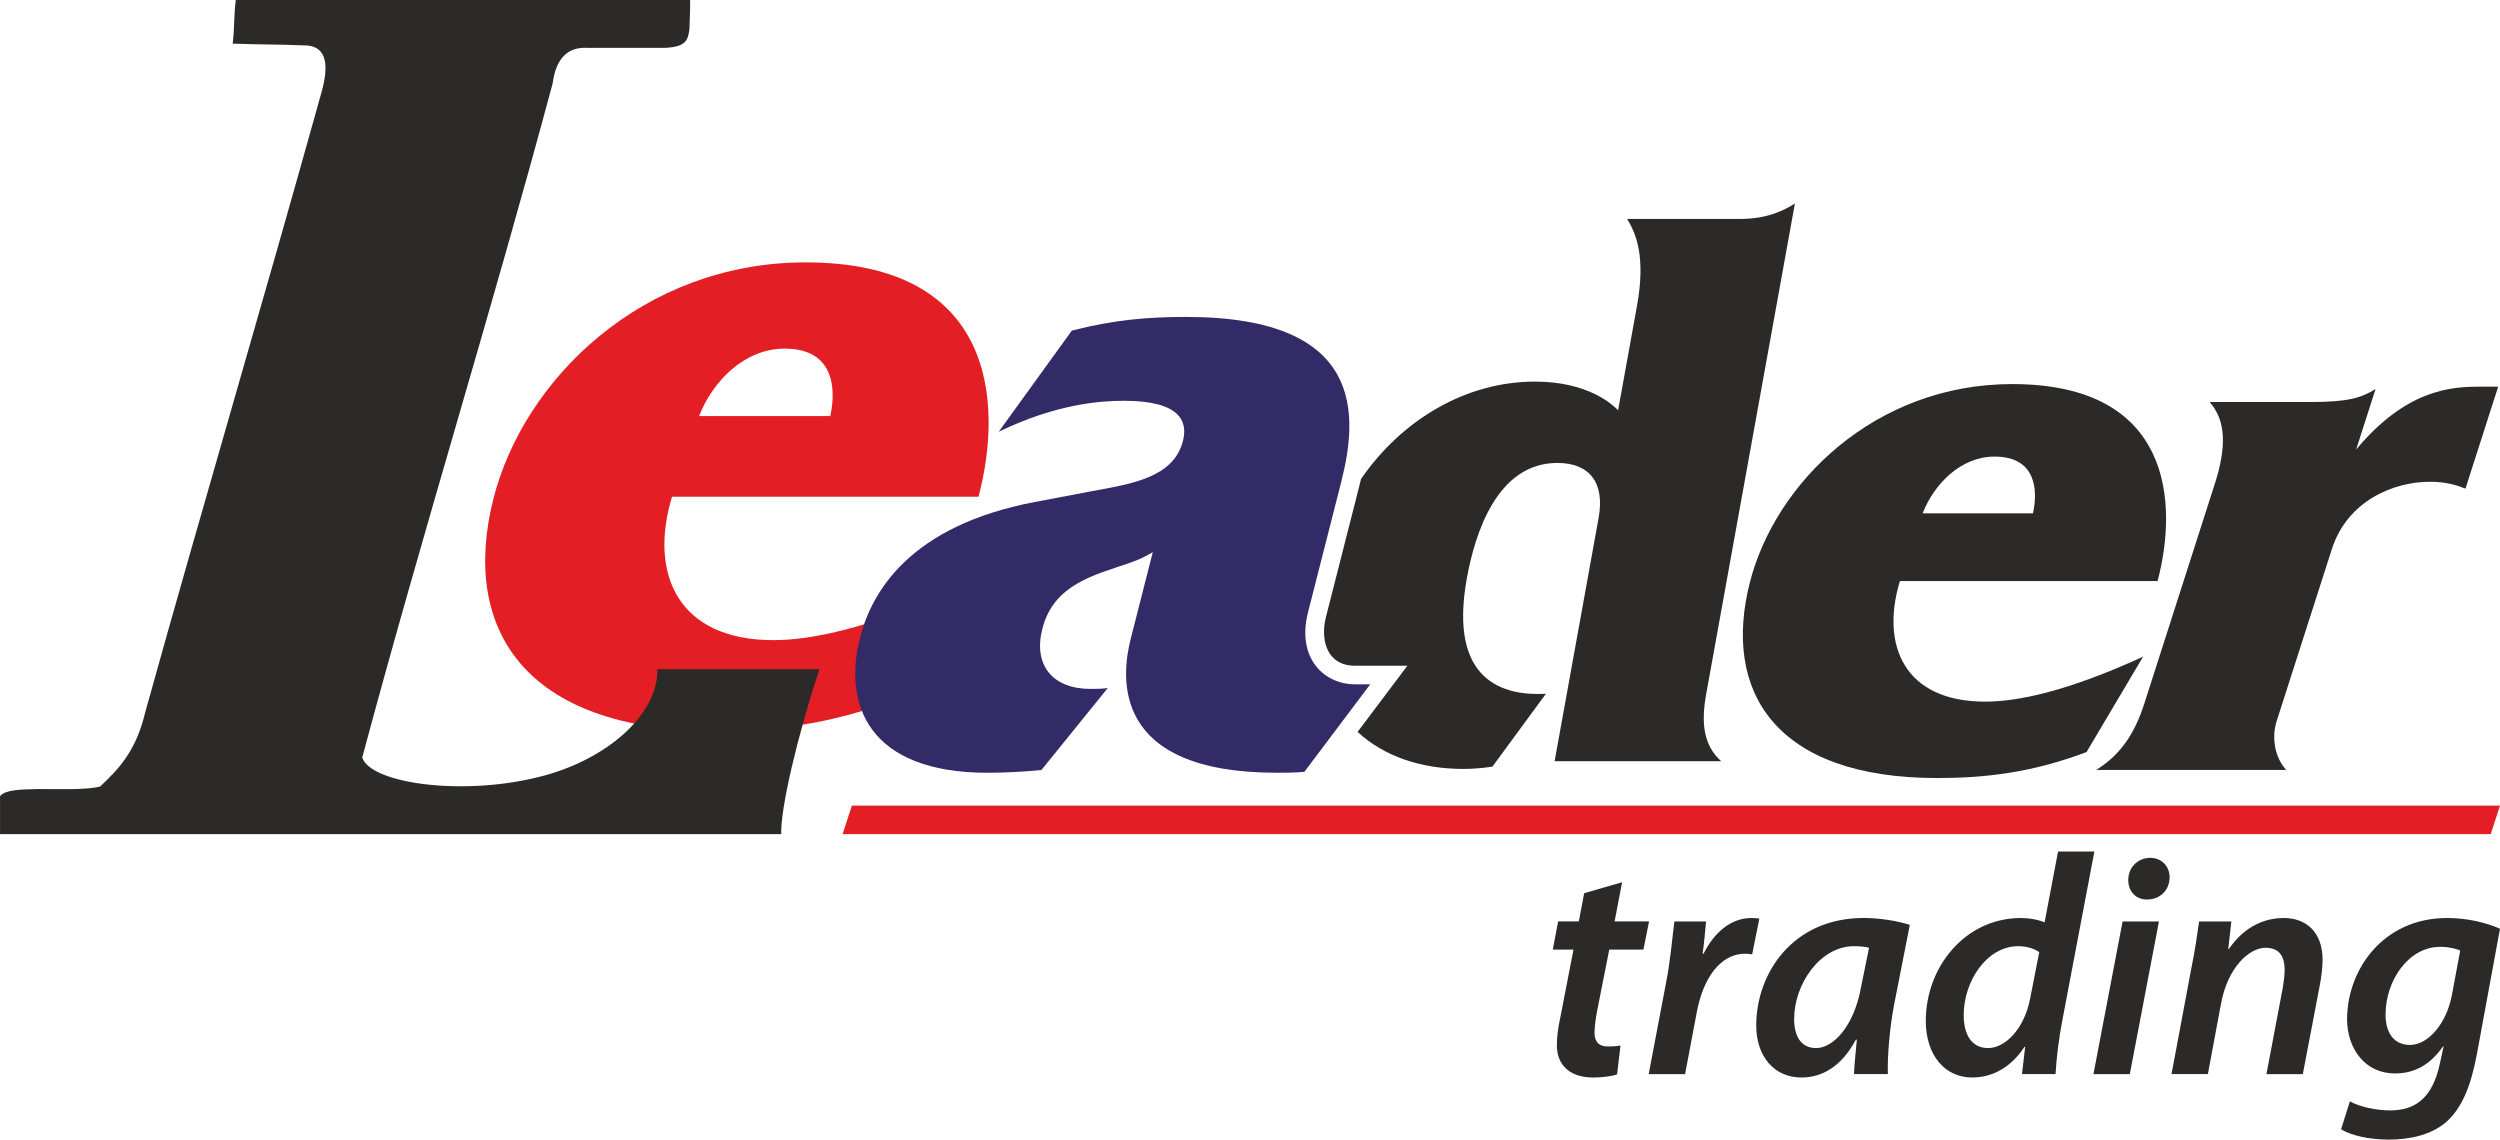 <svg xmlns="http://www.w3.org/2000/svg" width="72.5mm" height="124.904" viewBox="0 0 805.76 367.29" shape-rendering="geometricPrecision" text-rendering="geometricPrecision" image-rendering="optimizeQuality" fill-rule="evenodd" clip-rule="evenodd"><defs><style>.fil0,.fil1{fill:#2b2a29}.fil0{fill-rule:nonzero}</style></defs><g id="Layer_x0020_1"><g id="_2407687547280"><path class="fil0" d="M695.4 187.28c6.58-24.89 4.96-63.49-46.85-63.49-44.19 0-76.38 31.75-84.58 64-8.84 34.79 7.87 62.98 60.43 62.98 15.49 0 30.67-1.78 48.1-8.38l18.22-30.73c-25 11.43-40.76 14.48-50.92 14.48-25.91 0-33.77-18.03-27.45-38.86h83.04zm-75.72-21.84c3.66-9.4 12.27-18.28 23.19-18.28 13.46 0 13.98 10.92 12.37 18.28h-35.55z"/><path class="fil0" d="M736.88 248.16c-3.5-3.71-4.91-10.13-3.08-15.81l17.76-55.34c4.99-15.57 19.82-21.74 31.68-21.74 5.19 0 8.99 1.23 11.39 2.22l10.54-32.86H799c-9.14 0-23.54.99-39.61 20.26l6.27-19.52c-4.66 2.96-9.25 4.2-20.87 4.2h-32.61c5.43 6.18 5.37 14.82 1.64 26.44l-22.67 70.66c-2.93 9.14-7.21 16.31-15.54 21.49h61.27z"/><path class="fil1" d="M524.44 70.56c2.89 4.74 6.03 12.24 3.18 27.96l-6.1 33.71c-1.47-1.5-9.31-9.24-26.79-9.24-22.1 0-42.8 12.13-56.08 31.41-.18.79-.37 1.59-.58 2.41l-10.7 42.02c-1.91 7.49.32 15.74 9.35 15.74h16.89l-16.05 21.33c8.42 7.77 20.23 11.93 34.09 11.93 3 0 6.29-.25 9.37-.75l17.23-23.47c-13.37.75-31.53-3.75-25.48-37.2 2.62-14.48 9.73-37.2 29.2-37.2 10.24 0 15.35 6.24 13.27 17.73l-14.18 78.4h53.68c-5.8-5.24-6.48-12.48-4.81-21.72l28.58-158.04c-3.11 2-8.64 4.99-17.63 4.99h-36.45z"/><path d="M315.38 160.09c7.83-29.61 5.9-75.52-55.73-75.52-52.56 0-90.86 37.76-100.61 76.13-10.52 41.39 9.36 74.92 71.89 74.92 18.43 0 36.49-2.11 57.21-9.97l21.68-36.55c-29.74 13.59-48.48 17.22-60.57 17.22-30.82 0-40.16-21.45-32.66-46.22h98.79zm-90.07-25.98c4.35-11.18 14.59-21.75 27.58-21.75 16.01 0 16.64 12.99 14.71 21.75h-42.29z" fill="#e31e24" fill-rule="nonzero"/><path class="fil1" d="M74.98 14.05c.62-4.58.39-9.32 1.01-14.05h146.44c.05 2.91-.12 5.65-.22 9.34-.48 3.79-1.2 5.74-7.92 6.09h-24.74c-6.66-.46-10.37 3.48-11.42 11.42-19.41 72.43-41.97 144.86-61.38 217.3 2.68 8.49 33.45 12.77 58.93 5.75 20.04-5.52 36.37-19.46 36.21-34.21h52.23c-7.17 21.55-12.64 45.29-12.33 53.15H.01v-12.25c1.69-1.96 5.98-2.18 12.55-2.28 6.21 0 15.39.34 19.73-.82 5.81-5.49 11.5-11.24 14.48-23.8 18.62-66.9 38.3-133.28 56.92-200.19 2.66-9.6 1.1-14.98-5.87-14.88-9.31-.35-13.52-.22-22.83-.56z"/><path d="M321.86 139.17c18.81-9.11 33.08-9.99 40.41-9.99 18.32 0 20.57 6.76 19 12.93-2.99 11.75-16.34 13.81-29.15 16.16l-18.61 3.53c-40.12 7.64-52.53 28.8-56.34 43.78-5.46 21.45 2.67 43.49 41.15 43.49 4.89 0 11.37-.29 17.33-.88l21.39-26.44c-1.91.29-3.74.29-5.57.29-12.21 0-18.51-7.64-15.52-19.39 3.67-14.4 16.93-17.34 27.99-21.16 3.35-1.18 5.1-2.06 7.61-3.53l-7.11 27.91c-3.14 12.34-6.42 43.19 47.03 43.19 3.05 0 5.8 0 8.93-.29l21.23-28.21h-4.89c-10.08 0-18.9-8.52-15.16-23.21l10.7-42.02c5.38-21.16 8.04-53.18-49.98-53.18-12.21 0-23.13.88-36.85 4.41l-23.57 32.61z" fill="#332b68" fill-rule="nonzero"/><path fill="#e31e24" fill-rule="nonzero" d="M802.77 268.84h-531.2l2.99-9.18h531.2z"/><path d="M510.58 287.89l-1.72 9.09h-6.67l-1.72 9.09h6.67l-4.24 21.85c-.81 3.64-1.11 6.35-1.11 9.08 0 5.74 3.64 10.29 11.72 10.29 2.83 0 5.96-.4 7.68-1.01l1.11-9.29c-1.21.2-2.63.3-4.04.3-3.13 0-4.34-1.72-4.34-4.45 0-2.02.4-4.65.81-6.87l3.94-19.9h11.01l1.82-9.09h-11.11l2.42-12.63-12.22 3.54zm32.53 58.29l3.74-19.8c1.92-10.51 7.27-18.99 15.66-18.99.81 0 1.62.1 2.22.2l2.32-11.52c-.81-.1-1.72-.2-2.53-.2-6.77 0-12.12 4.85-15.46 11.52h-.3c.51-3.64.81-7.07 1.11-10.4h-10.2c-.61 4.45-1.21 11.92-2.53 18.89l-5.76 30.31h11.72zm65.36 0c-.2-5.86.61-15.05 2.02-22.43l5.05-25.66c-3.74-1.21-9.5-2.22-14.85-2.22-22.93 0-34.65 17.88-34.65 34.65 0 9.9 5.76 16.77 14.55 16.77 6.26 0 12.73-3.13 17.58-12.22h.3c-.4 4.24-.81 8.18-.91 11.11h10.91zm-8.69-27.78c-2.32 12.53-8.99 19.4-14.45 19.4-5.15 0-7.07-4.24-7.07-9.4 0-11.21 8.38-23.44 19.29-23.44 2.12 0 3.64.2 4.85.51l-2.63 12.93zm63.54-43.94l-4.34 22.83c-2.12-.91-5.05-1.41-7.58-1.41-18.08 0-30.71 15.86-30.71 33.13 0 11.11 6.16 18.28 14.95 18.28 6.36 0 12.43-3.13 16.87-9.9h.2l-1.01 8.79h10.81c.3-5.35 1.11-11.82 2.22-17.48l10.3-54.25h-11.72zm-8.99 47.38c-2.02 10.2-8.28 15.96-13.54 15.96-5.55 0-7.88-4.65-7.88-10.61 0-11.01 7.47-22.23 17.58-22.23 2.93 0 5.35.91 6.77 1.92l-2.93 14.95zm32.12 24.35l9.39-49.2h-11.72l-9.39 49.2h11.72zm5.56-56.27c3.94 0 7.17-2.73 7.27-7.07 0-3.74-2.63-6.36-6.26-6.36-3.84 0-7.07 2.93-7.07 7.17 0 3.64 2.43 6.26 5.96 6.26h.1zm19.6 56.27l4.24-22.73c2.12-11.52 8.99-17.98 14.34-17.98 4.65 0 6.16 3.03 6.16 7.07 0 1.92-.3 4.04-.61 5.86l-5.25 27.78h11.72l5.46-28.59c.51-2.53.91-5.96.91-8.18 0-9.29-5.56-13.54-12.53-13.54-6.87 0-13.13 3.33-17.68 10h-.2l1.01-8.89h-10.4c-.61 4.24-1.31 9.39-2.53 15.25l-6.36 33.94h11.72zm42.93 17.78c3.23 2.02 9.09 3.33 15.36 3.33 6.16 0 13.13-1.21 18.28-5.45 5.46-4.65 8.29-12.32 10.1-21.92l7.48-40.58c-4.55-2.04-10.71-3.47-17.07-3.47-20.4 0-32.22 16.43-32.22 32.76.1 9.26 5.66 17.34 15.46 17.34 6.26 0 11.41-2.83 15.45-8.69h.2l-1.21 5.55c-2.42 11.42-8.28 15.05-15.96 15.05-4.65 0-10.1-1.21-13.03-2.93l-2.83 8.99zm35.66-42.99c-1.72 8.87-7.57 15.81-13.43 15.81-5.86 0-7.98-4.83-7.88-9.97 0-10.57 7.27-21.65 17.58-21.65 2.73 0 5.25.61 6.47 1.2l-2.73 14.61z" fill="#2b2a29" fill-rule="nonzero"/></g></g></svg>